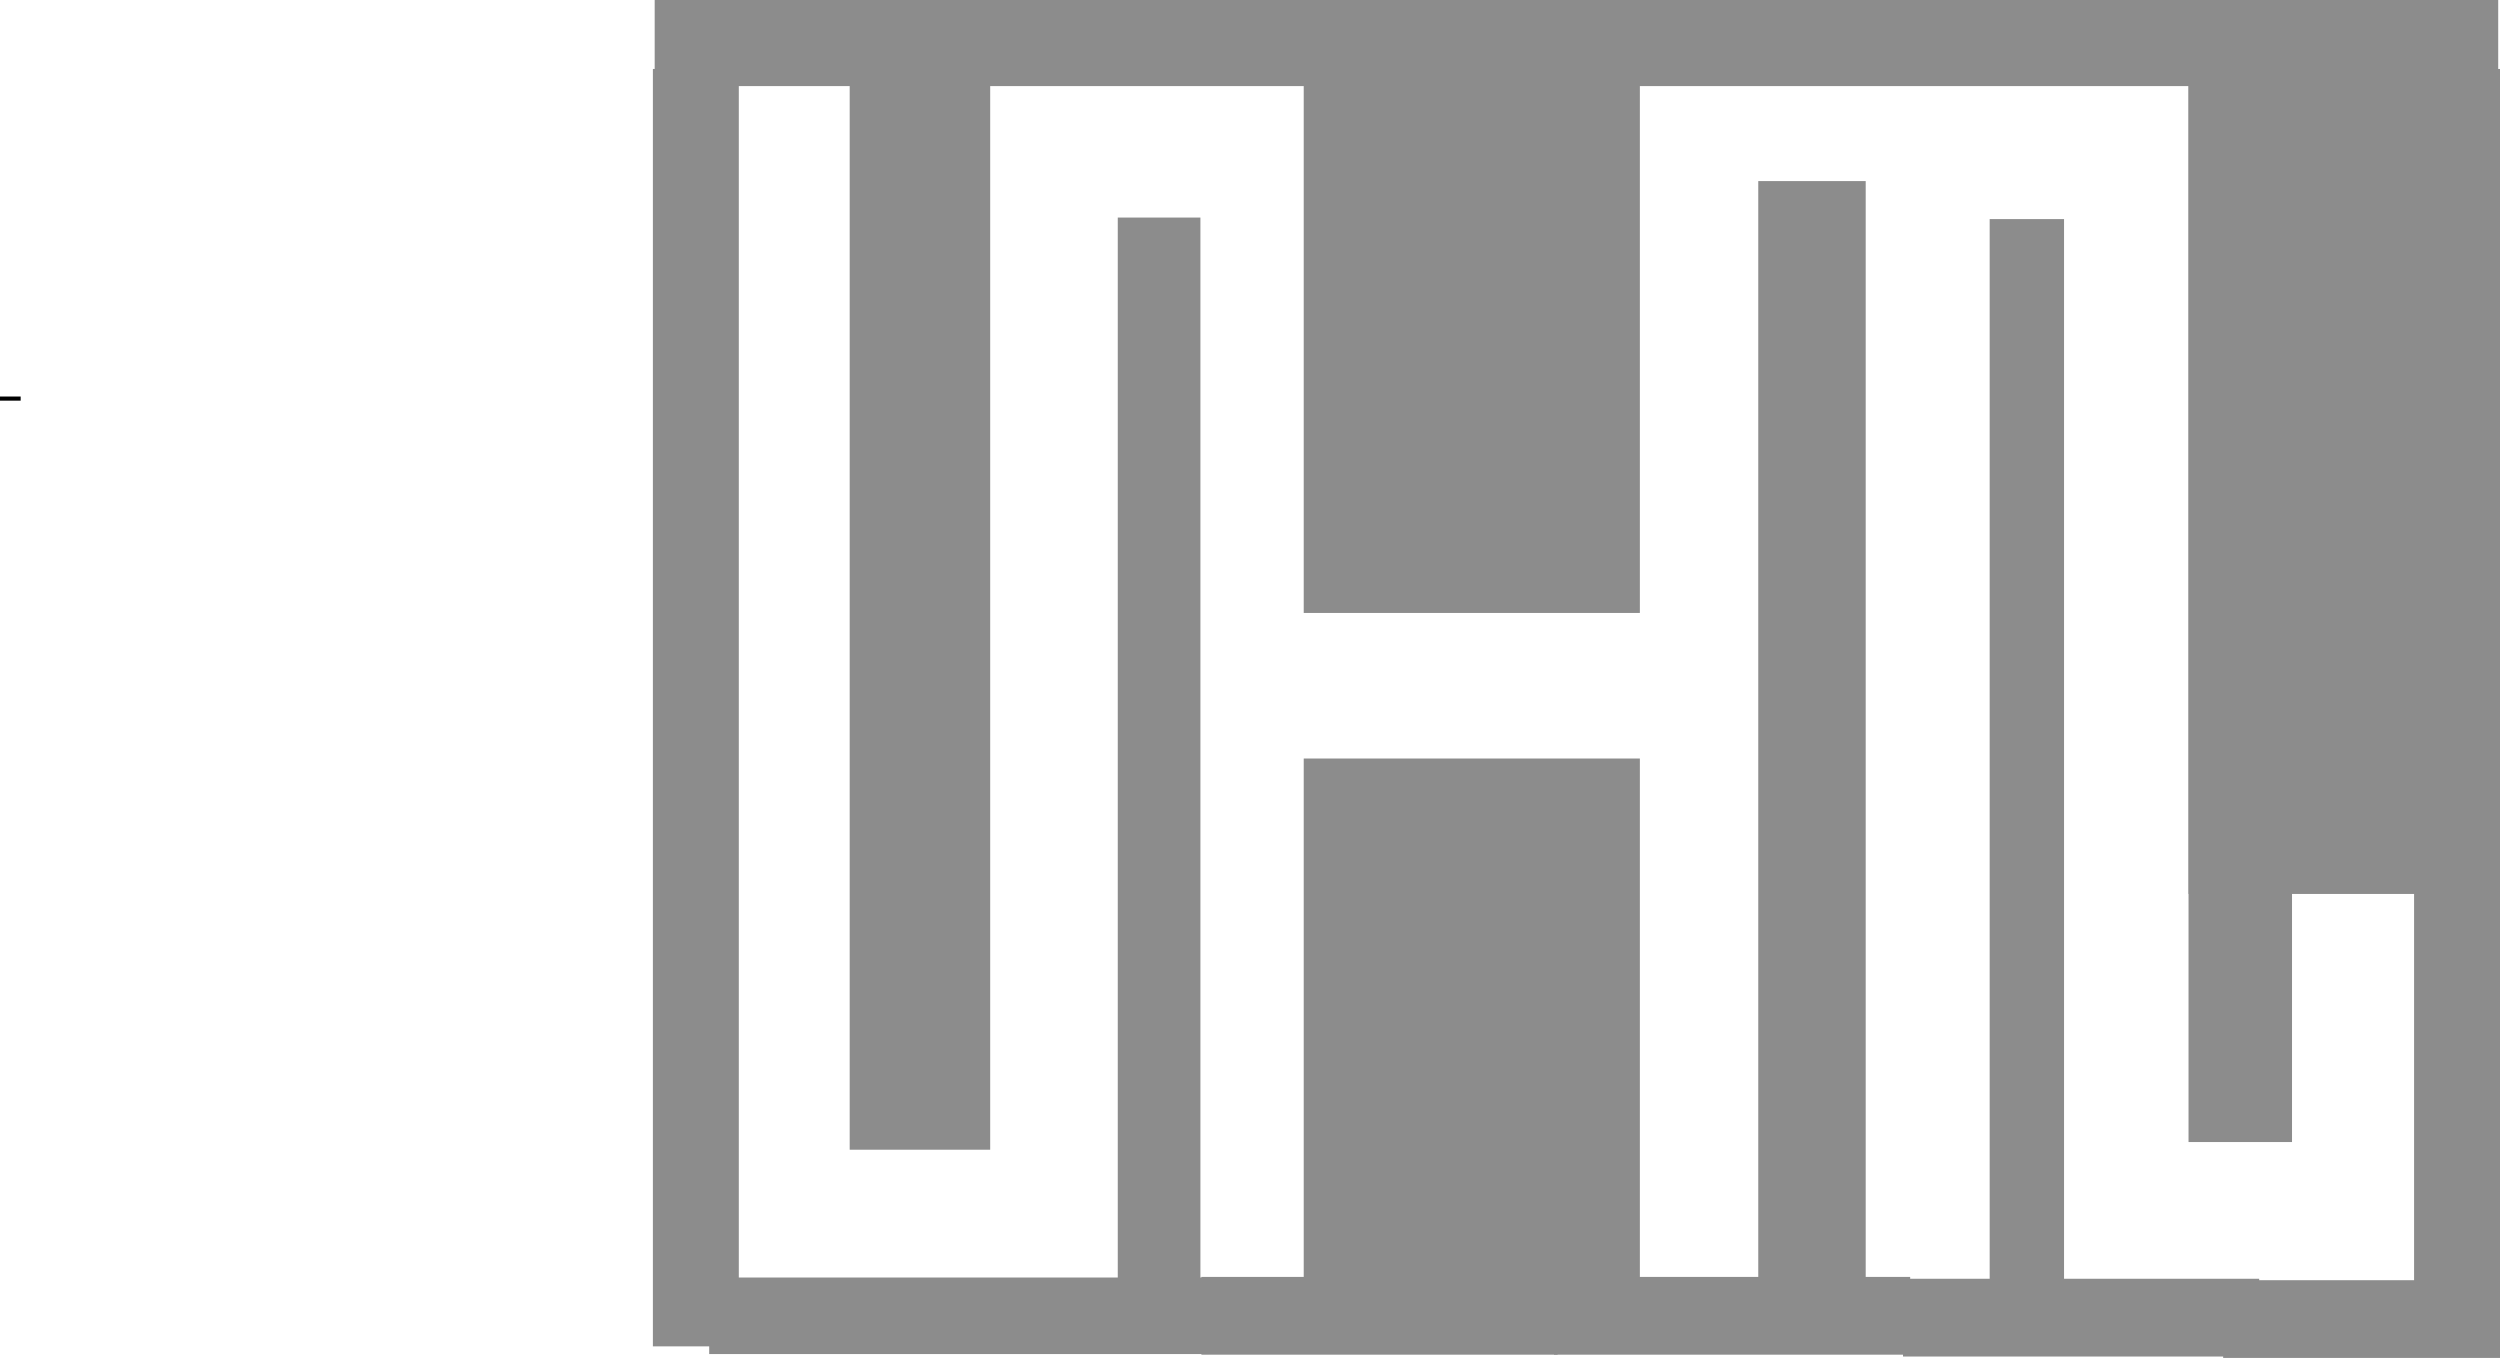 <svg version="1.1" xmlns="http://www.w3.org/2000/svg" xmlns:xlink="http://www.w3.org/1999/xlink" width="605" height="328.626" viewBox="0,0,605,328.626"><g transform="translate(140.5,-14.687)"><g data-paper-data="{&quot;isPaintingLayer&quot;:true}" fill-rule="nonzero" stroke="none" stroke-width="0" stroke-linecap="butt" stroke-linejoin="miter" stroke-miterlimit="10" stroke-dasharray="" stroke-dashoffset="0" style="mix-blend-mode: normal"><path d="M-140.5,111.646v-1h5v1z" data-paper-data="{&quot;index&quot;:null}" fill="#000000"/><path d="M443.709,325.763v-294.385h20.791v294.385z" data-paper-data="{&quot;index&quot;:null}" fill="#8c8c8c"/><path d="M397.508,343.313v-18.819h66.992v18.819z" data-paper-data="{&quot;index&quot;:null}" fill="#8c8c8c"/><path d="M320.029,342.967v-18.819h86.195v18.819z" data-paper-data="{&quot;index&quot;:null}" fill="#8c8c8c"/><path d="M321.762,323.7v18.819h-86.195v-18.819z" data-paper-data="{&quot;index&quot;:null}" fill="#8c8c8c"/><path d="M240.134,35.523v-20.835h223.933v20.835z" data-paper-data="{&quot;index&quot;:null}" fill="#8c8c8c"/><path d="M17.5,340.508v-309.13h20.791v309.13z" data-paper-data="{&quot;index&quot;:null}" fill="#8c8c8c"/><path d="M31.125,342.367v-18.519h120.846v18.519z" data-paper-data="{&quot;index&quot;:null}" fill="#8c8c8c"/><path d="M236.433,323.7v18.819h-86.195v-18.819z" data-paper-data="{&quot;index&quot;:null}" fill="#8c8c8c"/><path d="M17.933,35.523v-20.835h223.933v20.835z" data-paper-data="{&quot;index&quot;:null}" fill="#8c8c8c"/><path d="M341,67.707h18v261.563h-18z" data-paper-data="{&quot;index&quot;:null}" fill="#8c8c8c"/><path d="M285,58.509h26v274.783h-26z" data-paper-data="{&quot;index&quot;:null}" fill="#8c8c8c"/><path d="M130,67.335h20v265.563h-20z" data-paper-data="{&quot;index&quot;:null}" fill="#8c8c8c"/><path d="M65.125,292.919v-264.533h34v264.533z" fill="#8c8c8c"/><path d="M389.125,291.062v-261.462h25.043v261.462z" fill="#8c8c8c"/><path d="M175,198.248h81.347v129.877h-81.347z" data-paper-data="{&quot;index&quot;:null}" fill="#8c8c8c"/><path d="M175,30.33h81.347v132.691h-81.347z" data-paper-data="{&quot;index&quot;:null}" fill="#8c8c8c"/><path d="M389.125,231.025v-201.425h56v201.425z" fill="#8c8c8c"/></g></g></svg>